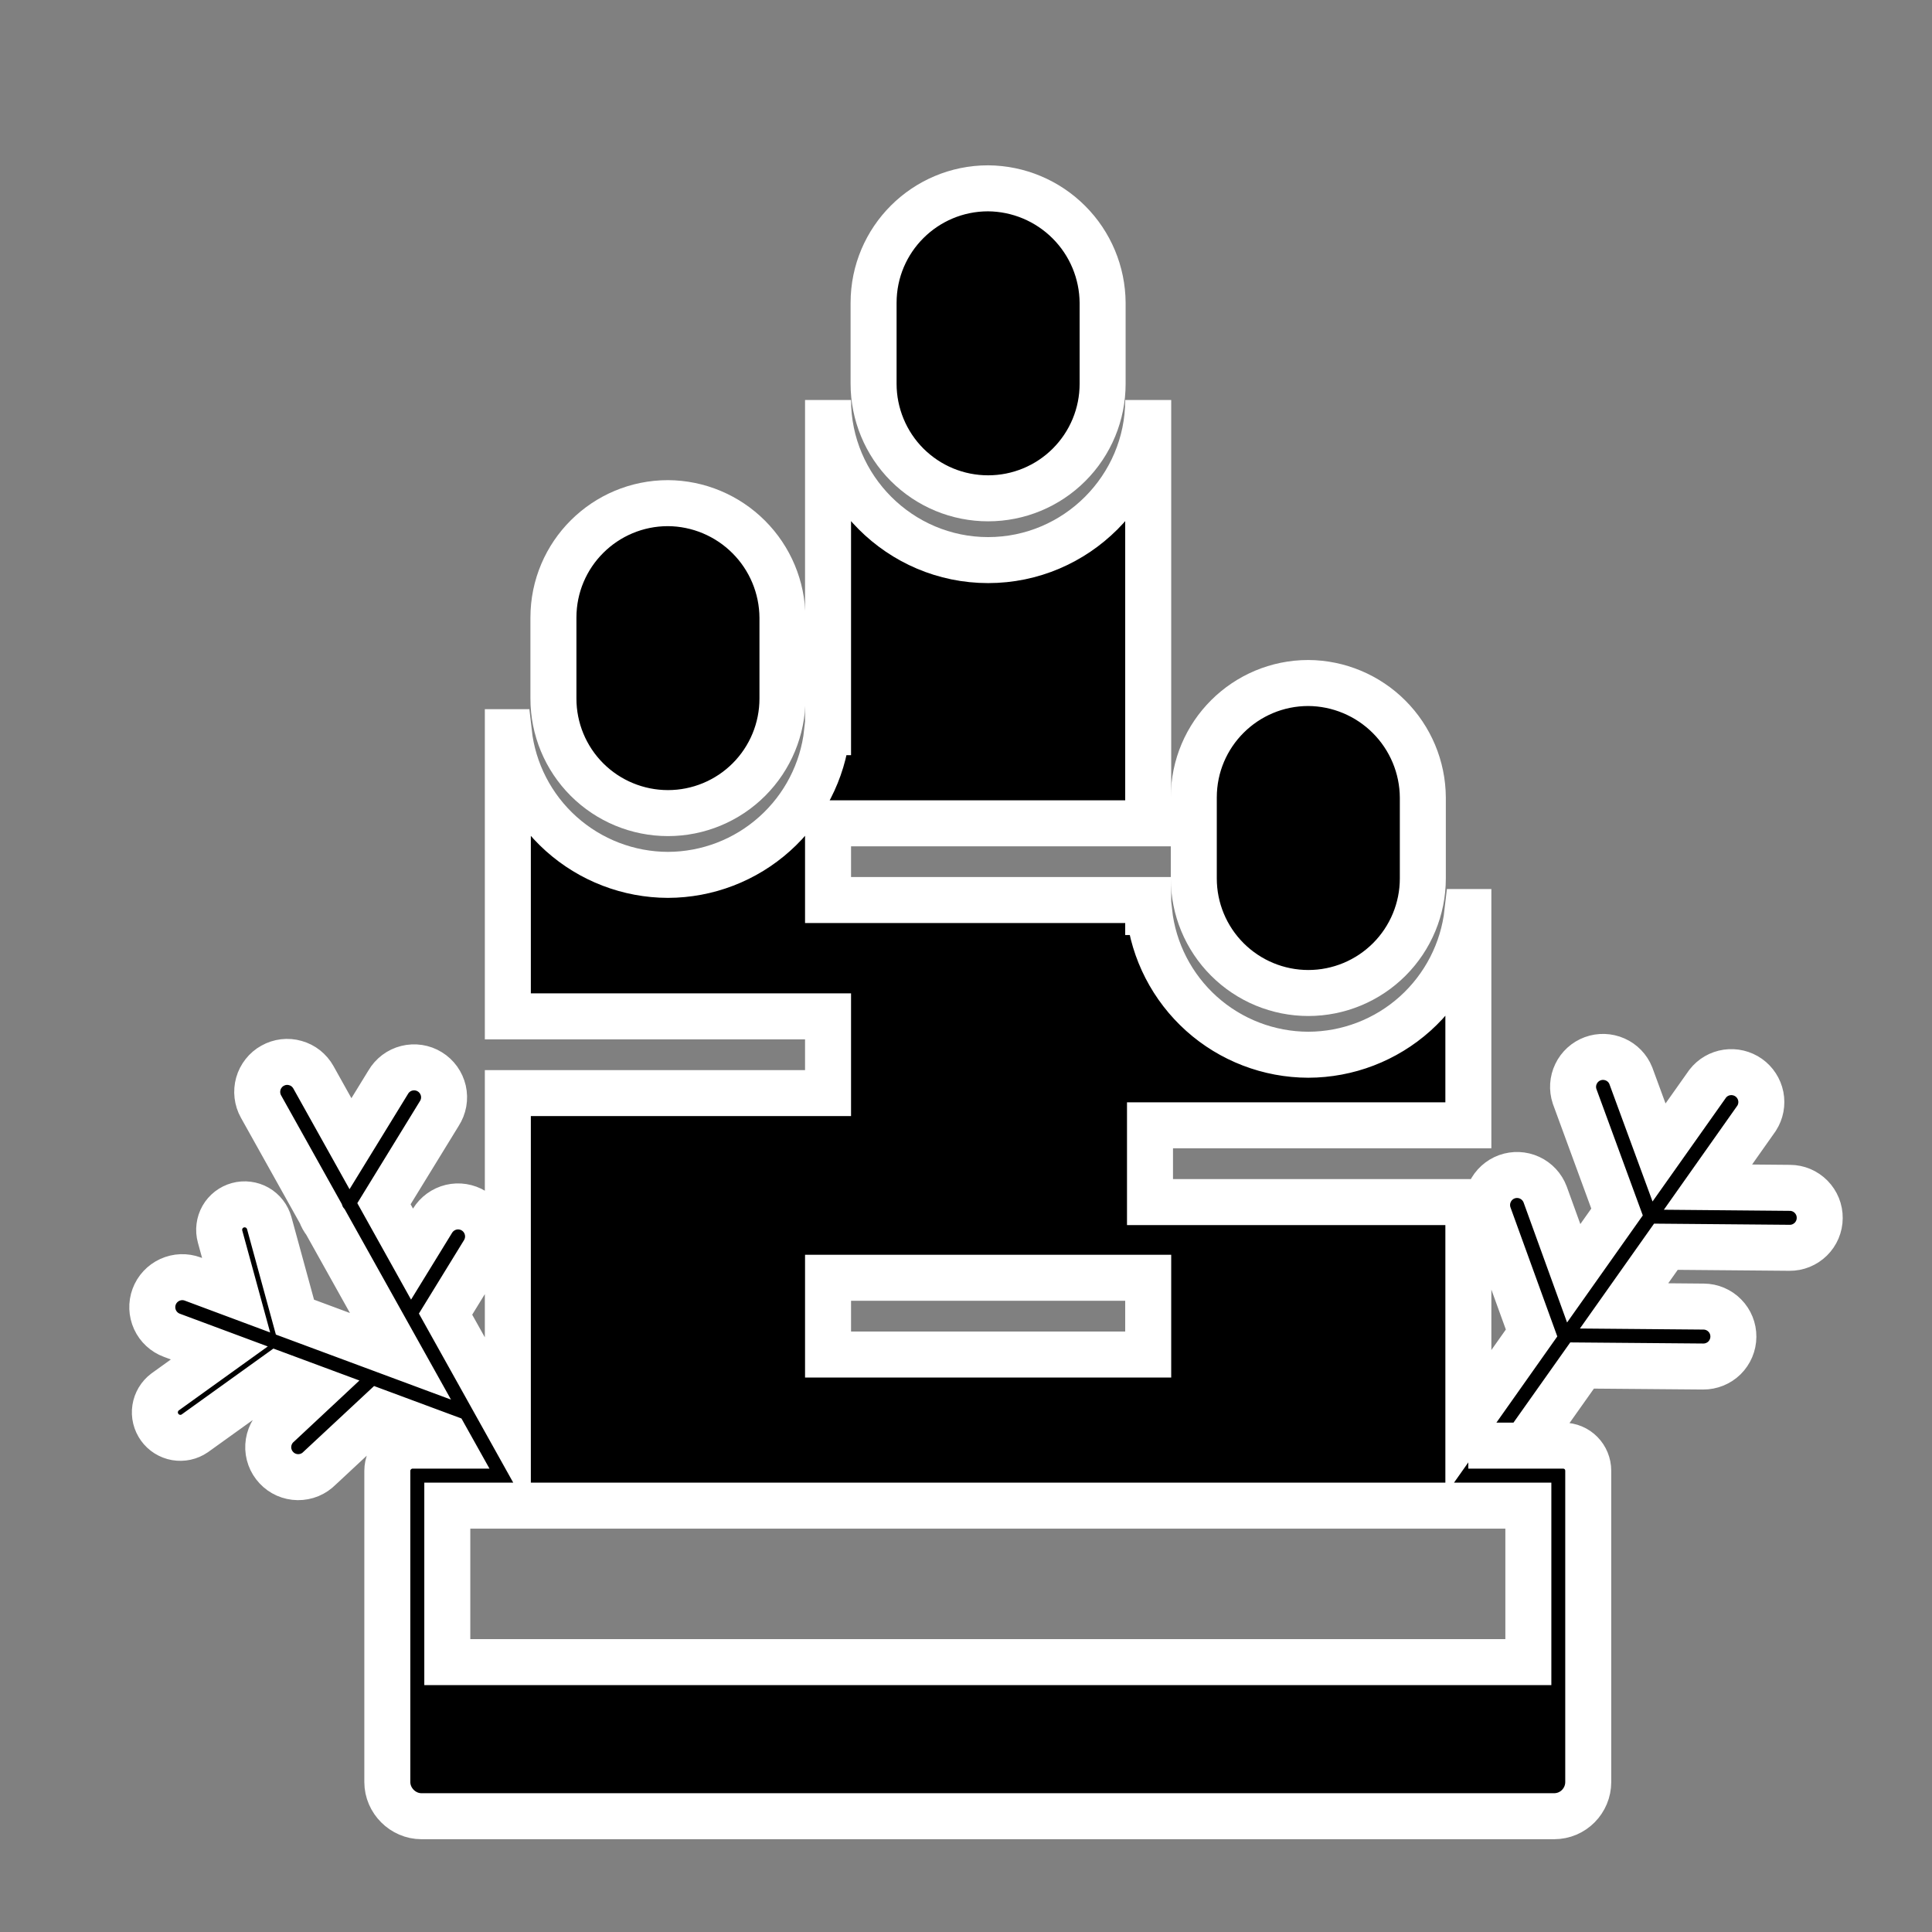 <svg width="42" height="42" viewBox="0 0 42 42" fill="none" xmlns="http://www.w3.org/2000/svg">
    <rect x="0" y="0" width="42" height="42" fill="#808080" stroke="none"/>
    <path
        d="M21.481 4.094C20.112 4.094 18.991 5.202 18.991 6.584V8.344C18.991 8.671 19.056 8.994 19.181 9.296C19.306 9.598 19.489 9.873 19.72 10.104C19.952 10.335 20.226 10.519 20.528 10.644C20.83 10.769 21.154 10.833 21.481 10.833C21.808 10.833 22.131 10.769 22.433 10.644C22.735 10.519 23.01 10.335 23.241 10.104C23.472 9.873 23.656 9.598 23.781 9.296C23.906 8.994 23.97 8.671 23.97 8.344V6.584C23.966 5.925 23.702 5.294 23.236 4.829C22.77 4.363 22.14 4.099 21.481 4.094Z"
        stroke="#ffffff" fill="ffffff" />
    <path
        d="M18.001 15.917V8.696C18.001 10.612 19.565 12.176 21.481 12.176C23.397 12.176 24.961 10.612 24.961 8.696V17.898H18.001V19.566H24.961V19.827H24.982C25.077 20.679 25.482 21.465 26.12 22.038C26.758 22.61 27.584 22.927 28.441 22.929C29.298 22.927 30.124 22.61 30.762 22.038C31.4 21.465 31.805 20.679 31.901 19.827H31.921V24.463H25V26.132H31.921V30.923L33.295 28.978L32.364 26.411C32.308 26.249 32.317 26.071 32.391 25.916C32.464 25.761 32.596 25.641 32.757 25.582C32.919 25.524 33.096 25.531 33.252 25.603C33.408 25.675 33.529 25.805 33.59 25.966L34.211 27.68L35.153 26.348L34.23 23.832C34.177 23.672 34.188 23.497 34.262 23.345C34.335 23.192 34.465 23.075 34.624 23.016C34.782 22.958 34.957 22.964 35.112 23.032C35.267 23.1 35.389 23.226 35.452 23.383L36.066 25.054L37.125 23.557C37.228 23.425 37.377 23.338 37.543 23.314C37.709 23.29 37.877 23.33 38.014 23.426C38.151 23.523 38.245 23.668 38.278 23.832C38.31 23.997 38.278 24.167 38.188 24.308L37.13 25.807L38.913 25.823C38.998 25.823 39.083 25.841 39.162 25.874C39.241 25.908 39.312 25.956 39.372 26.017C39.432 26.078 39.48 26.151 39.512 26.23C39.544 26.309 39.56 26.394 39.559 26.48C39.559 26.565 39.541 26.65 39.508 26.729C39.474 26.808 39.426 26.879 39.365 26.939C39.304 26.999 39.232 27.046 39.152 27.079C39.073 27.111 38.988 27.127 38.903 27.126L36.215 27.103L35.306 28.389L37.036 28.404C37.209 28.405 37.374 28.475 37.495 28.598C37.617 28.721 37.684 28.888 37.682 29.061C37.681 29.233 37.611 29.398 37.488 29.52C37.365 29.641 37.198 29.708 37.026 29.707L34.393 29.685L33.16 31.427H31.92H33.979C34.292 31.427 34.527 31.675 34.527 31.975V38.74C34.527 39.144 34.201 39.483 33.784 39.483H9.163C8.759 39.483 8.42 39.144 8.42 38.74V31.975C8.42 31.675 8.668 31.427 8.968 31.427H9.789L9.685 31.241L8.247 30.707L6.949 31.916C6.887 31.979 6.813 32.029 6.732 32.063C6.651 32.096 6.563 32.113 6.475 32.112C6.387 32.111 6.301 32.092 6.22 32.057C6.139 32.021 6.067 31.97 6.007 31.905C5.947 31.841 5.9 31.765 5.87 31.682C5.84 31.6 5.827 31.512 5.832 31.424C5.837 31.336 5.86 31.25 5.899 31.171C5.938 31.092 5.993 31.022 6.06 30.965L6.881 30.198L6.019 29.878L4.234 31.16C4.114 31.242 3.968 31.274 3.825 31.249C3.683 31.224 3.555 31.144 3.471 31.026C3.387 30.909 3.351 30.763 3.373 30.62C3.395 30.477 3.472 30.348 3.587 30.261L4.768 29.412L3.736 29.028C3.574 28.968 3.442 28.846 3.37 28.689C3.298 28.531 3.291 28.352 3.351 28.19C3.411 28.028 3.534 27.896 3.691 27.824C3.848 27.752 4.027 27.745 4.189 27.805L5.133 28.157L4.784 26.881C4.765 26.811 4.759 26.738 4.769 26.666C4.778 26.593 4.801 26.524 4.837 26.46C4.873 26.397 4.921 26.342 4.979 26.297C5.036 26.253 5.102 26.22 5.172 26.201C5.242 26.182 5.316 26.176 5.388 26.186C5.46 26.195 5.53 26.218 5.593 26.254C5.656 26.29 5.711 26.338 5.756 26.396C5.801 26.453 5.833 26.519 5.853 26.589L6.412 28.633L8.706 29.485L7.079 26.571C7.033 26.514 6.997 26.449 6.972 26.379L5.674 24.055C5.632 23.98 5.606 23.898 5.596 23.813C5.586 23.728 5.593 23.642 5.616 23.559C5.639 23.477 5.679 23.4 5.732 23.333C5.785 23.265 5.851 23.209 5.926 23.168C6 23.126 6.083 23.099 6.168 23.089C6.253 23.079 6.339 23.086 6.421 23.11C6.504 23.133 6.581 23.172 6.648 23.225C6.715 23.279 6.771 23.344 6.813 23.419L7.619 24.863L8.439 23.527C8.482 23.452 8.541 23.387 8.61 23.334C8.679 23.282 8.759 23.244 8.843 23.223C8.927 23.202 9.015 23.198 9.101 23.211C9.186 23.224 9.269 23.254 9.343 23.3C9.417 23.345 9.481 23.405 9.532 23.476C9.582 23.546 9.618 23.626 9.638 23.711C9.657 23.796 9.659 23.883 9.644 23.969C9.628 24.055 9.596 24.136 9.549 24.209L8.347 26.168L8.957 27.263L9.403 26.537C9.494 26.39 9.639 26.285 9.807 26.244C9.975 26.204 10.153 26.233 10.3 26.323C10.447 26.414 10.552 26.559 10.592 26.727C10.633 26.895 10.604 27.073 10.514 27.22L9.686 28.568L11.04 30.995V23.763H18.001V22.095H11.04V15.917H11.061C11.156 16.768 11.561 17.555 12.199 18.127C12.837 18.699 13.664 19.017 14.52 19.019C15.377 19.017 16.204 18.699 16.841 18.127C17.48 17.555 17.885 16.768 17.98 15.917H18.001ZM18.001 27.778V29.446H24.961V27.778H18.001ZM9.724 32.731V36.133H33.225V32.731H9.724Z"
        stroke="#ffffff" fill="ffffff" />
    <path
        d="M14.521 10.938C13.152 10.938 12.031 12.045 12.031 13.427V15.187C12.031 15.847 12.293 16.48 12.76 16.947C13.227 17.414 13.861 17.676 14.521 17.676C15.181 17.676 15.814 17.414 16.281 16.947C16.748 16.48 17.01 15.847 17.01 15.187V13.427C17.006 12.768 16.742 12.137 16.276 11.672C15.81 11.206 15.18 10.942 14.521 10.938ZM28.442 14.848C27.073 14.848 25.952 15.956 25.952 17.337V19.097C25.952 19.757 26.214 20.39 26.681 20.857C27.148 21.324 27.781 21.587 28.442 21.587C29.102 21.587 29.735 21.324 30.202 20.857C30.669 20.39 30.931 19.757 30.931 19.097V17.337C30.927 16.678 30.663 16.048 30.197 15.582C29.731 15.116 29.1 14.852 28.442 14.848Z"
        stroke="#ffffff" fill="ffffff" />
</svg>